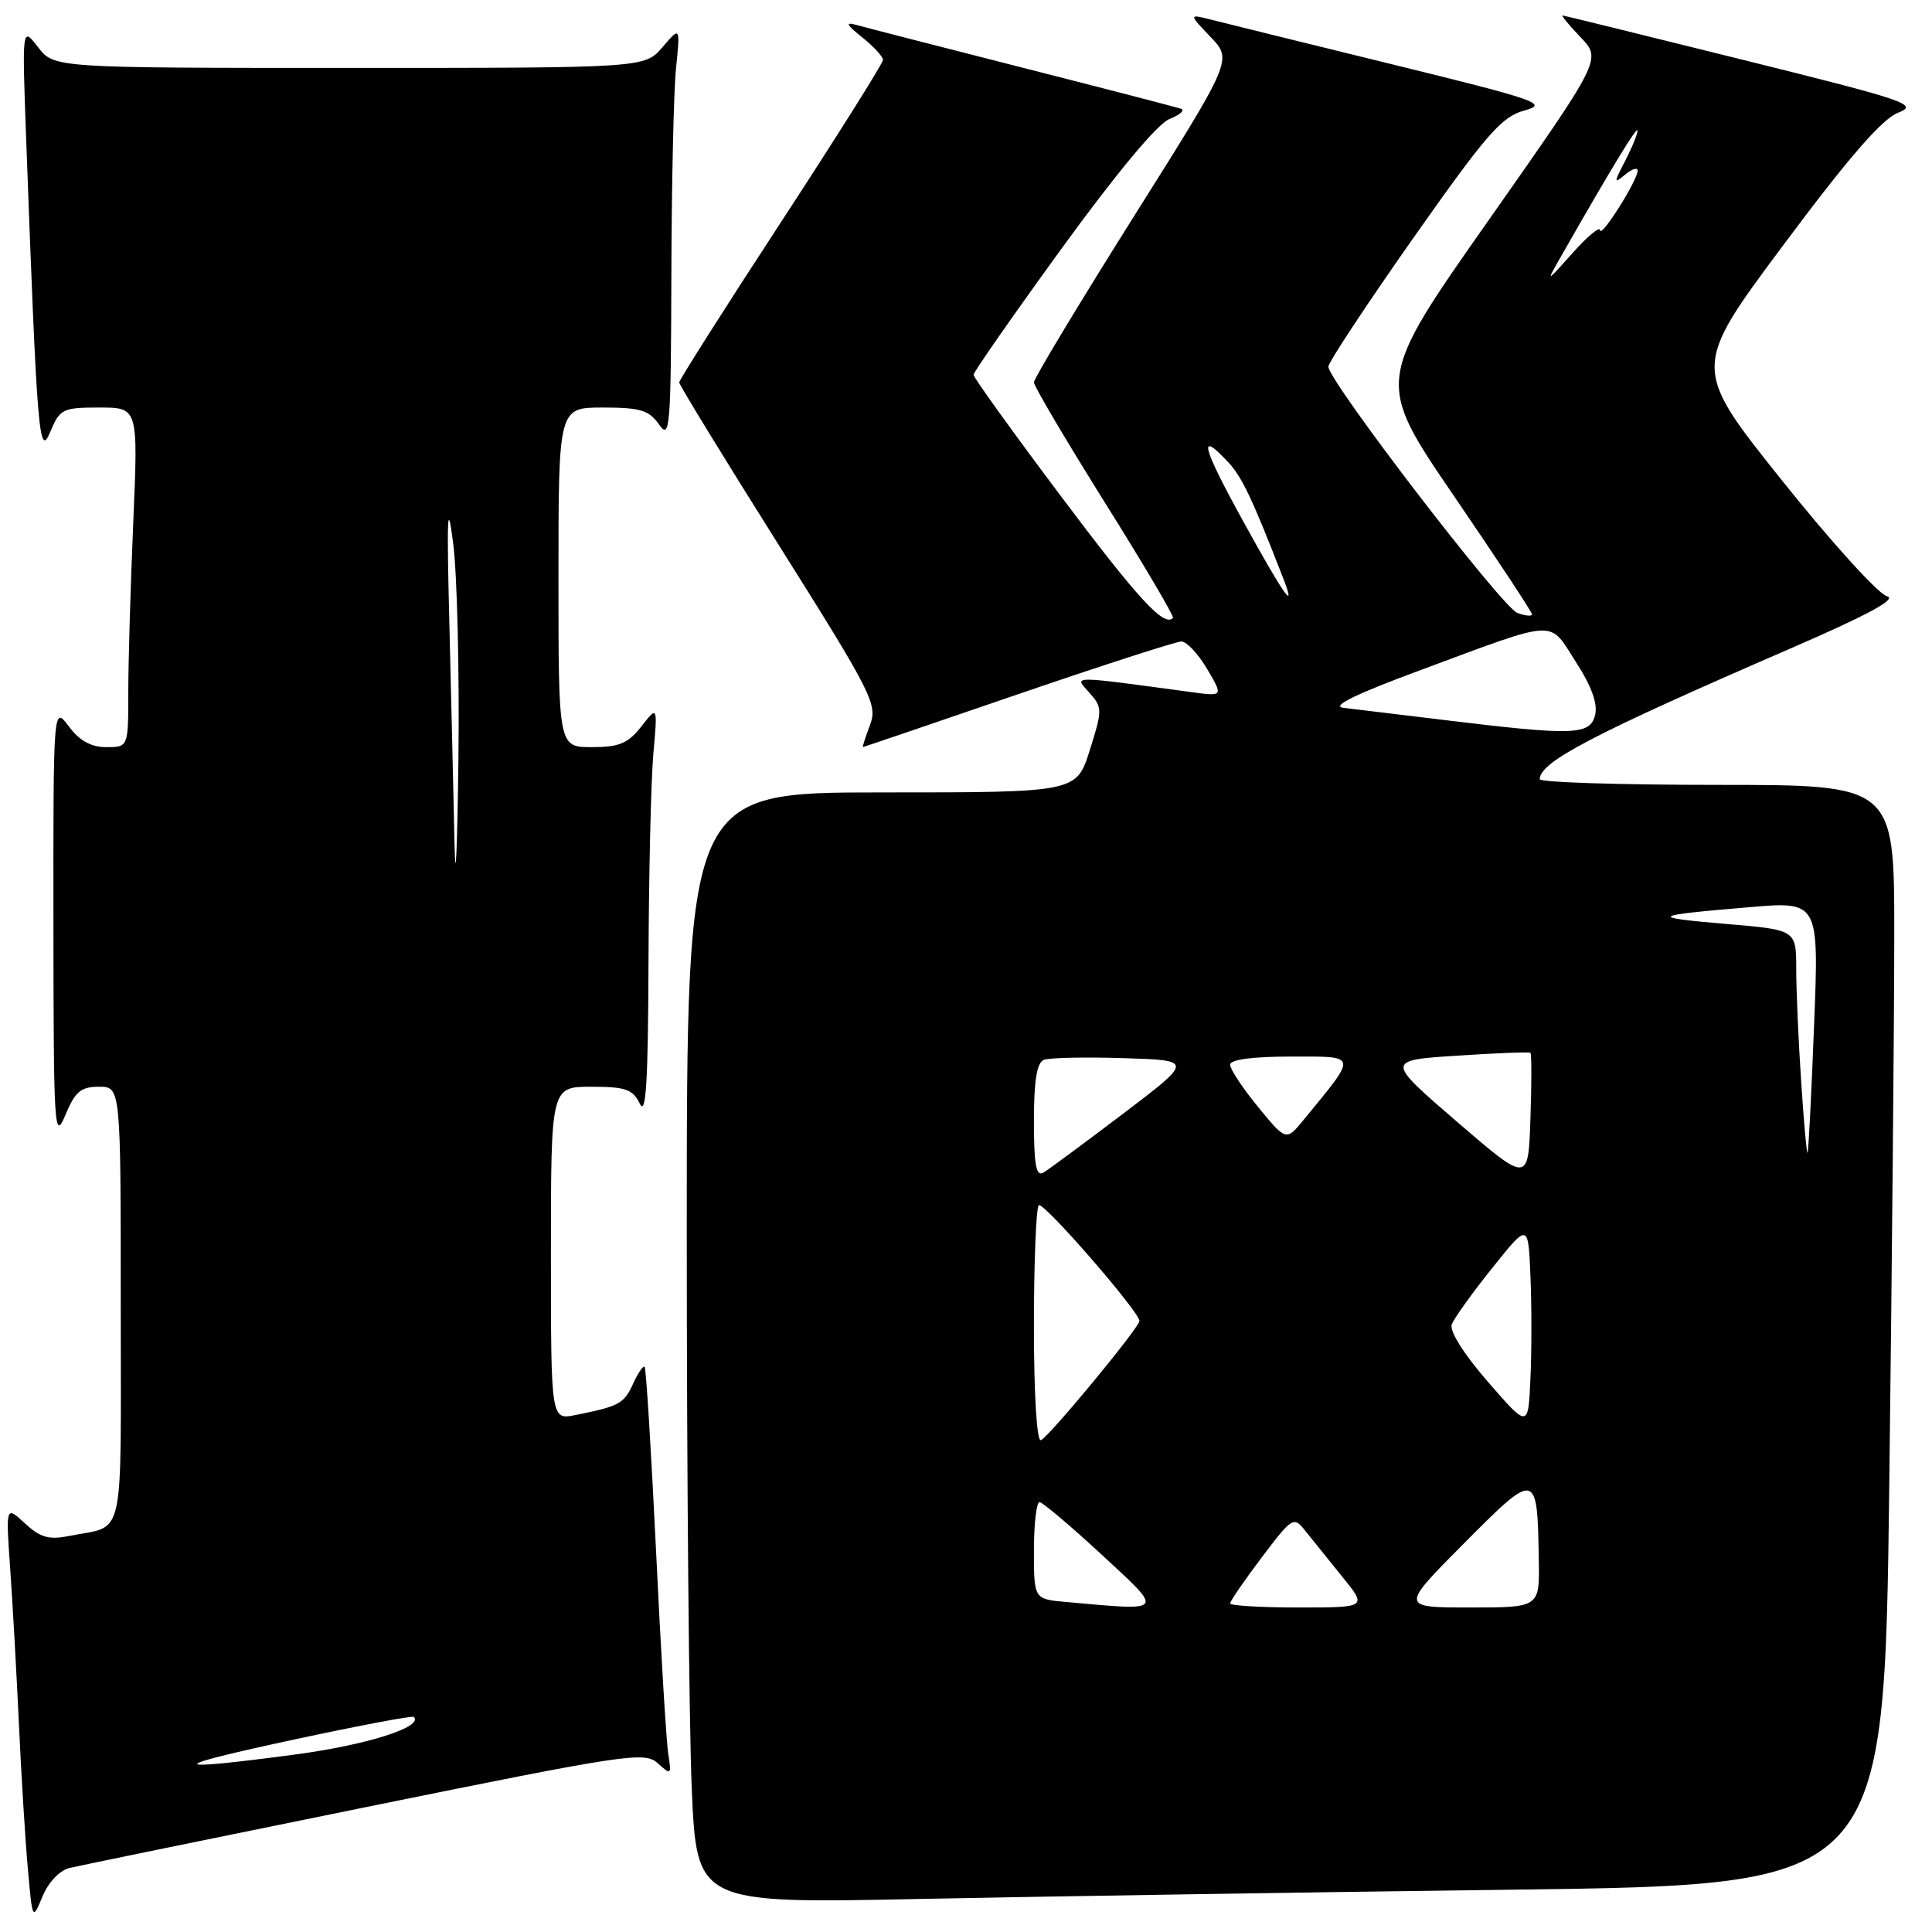 <?xml version="1.0" encoding="UTF-8" standalone="no"?>
<!DOCTYPE svg PUBLIC "-//W3C//DTD SVG 1.1//EN" "http://www.w3.org/Graphics/SVG/1.1/DTD/svg11.dtd" >
<svg xmlns="http://www.w3.org/2000/svg" xmlns:xlink="http://www.w3.org/1999/xlink" version="1.1" viewBox="0 0 256 256">
 <g >
 <path fill="currentColor"
d=" M 9.24 247.51 C 10.49 247.21 28.10 243.60 48.40 239.47 C 83.16 232.40 85.41 232.06 87.16 233.64 C 88.93 235.25 88.99 235.19 88.55 232.41 C 88.29 230.81 87.56 218.70 86.93 205.50 C 86.29 192.30 85.61 181.33 85.42 181.12 C 85.23 180.91 84.54 181.92 83.89 183.35 C 82.68 186.00 82.06 186.34 76.25 187.50 C 73.00 188.16 73.00 188.16 73.00 166.08 C 73.00 144.00 73.00 144.00 78.35 144.00 C 82.90 144.00 83.85 144.33 84.78 146.25 C 85.60 147.95 85.88 143.32 85.93 127.40 C 85.97 115.79 86.26 103.41 86.57 99.90 C 87.14 93.50 87.14 93.50 84.99 96.25 C 83.22 98.51 82.05 99.00 78.42 99.00 C 74.00 99.00 74.00 99.00 74.00 76.50 C 74.00 54.00 74.00 54.00 79.88 54.00 C 84.84 54.00 86.00 54.35 87.33 56.25 C 88.77 58.32 88.90 56.79 88.96 36.50 C 88.99 24.40 89.27 12.03 89.58 9.00 C 90.14 3.50 90.14 3.50 87.78 6.25 C 85.42 9.00 85.42 9.00 46.30 9.00 C 7.17 9.00 7.17 9.00 5.04 6.25 C 2.92 3.50 2.92 3.50 3.47 18.50 C 4.92 57.68 5.17 60.78 6.65 57.25 C 7.93 54.18 8.29 54.00 13.16 54.00 C 18.31 54.00 18.31 54.00 17.66 69.16 C 17.30 77.50 17.00 87.62 17.00 91.66 C 17.00 99.00 17.00 99.00 14.08 99.00 C 12.07 99.00 10.53 98.15 9.12 96.25 C 7.06 93.50 7.06 93.50 7.08 122.50 C 7.10 149.69 7.20 151.27 8.66 147.75 C 9.95 144.64 10.71 144.00 13.11 144.00 C 16.00 144.00 16.00 144.00 16.00 172.93 C 16.00 205.04 16.68 202.01 9.17 203.52 C 6.48 204.06 5.34 203.74 3.30 201.85 C 0.76 199.50 0.76 199.50 1.36 208.00 C 1.69 212.68 2.20 221.90 2.51 228.50 C 2.81 235.10 3.34 243.65 3.68 247.50 C 4.30 254.49 4.30 254.49 5.64 251.27 C 6.43 249.38 7.92 247.82 9.24 247.51 Z  M 200.59 250.39 C 249.68 249.76 249.68 249.76 250.34 196.63 C 250.70 167.41 251.00 134.61 251.00 123.75 C 251.00 104.00 251.00 104.00 227.50 104.00 C 214.57 104.00 204.01 103.66 204.02 103.25 C 204.06 100.93 211.04 97.29 237.29 85.91 C 247.57 81.45 251.45 79.35 250.02 79.00 C 248.90 78.72 242.62 71.80 236.08 63.61 C 224.19 48.72 224.19 48.72 236.35 32.41 C 244.94 20.88 249.38 15.77 251.50 14.94 C 254.28 13.86 252.74 13.34 231.00 7.94 C 218.07 4.72 207.30 2.08 207.06 2.05 C 206.82 2.02 207.89 3.32 209.43 4.93 C 212.23 7.85 212.23 7.85 197.25 29.18 C 182.27 50.50 182.27 50.50 192.63 65.68 C 198.33 74.03 203.00 81.10 203.00 81.40 C 203.00 81.69 202.13 81.61 201.06 81.22 C 199.02 80.46 175.98 50.44 176.02 48.58 C 176.03 47.99 181.10 40.32 187.27 31.54 C 197.00 17.72 198.97 15.46 202.00 14.64 C 205.22 13.76 203.81 13.27 184.50 8.53 C 172.95 5.70 162.15 3.03 160.50 2.61 C 157.50 1.85 157.50 1.85 160.40 4.89 C 163.31 7.93 163.31 7.93 150.15 28.83 C 142.92 40.33 137.00 50.15 137.00 50.66 C 137.00 51.16 141.22 58.31 146.37 66.54 C 151.53 74.77 155.60 81.67 155.42 81.87 C 154.28 83.16 150.79 79.36 140.55 65.71 C 134.20 57.25 129.00 50.03 129.00 49.66 C 129.00 49.30 134.26 41.76 140.69 32.90 C 147.91 22.96 153.37 16.41 154.94 15.78 C 156.35 15.22 157.05 14.60 156.50 14.41 C 155.95 14.22 146.50 11.77 135.50 8.97 C 124.50 6.17 114.60 3.62 113.50 3.31 C 111.95 2.88 112.12 3.24 114.25 4.95 C 115.76 6.16 117.00 7.50 117.00 7.94 C 117.00 8.38 110.92 18.04 103.50 29.41 C 96.07 40.78 90.00 50.35 90.00 50.67 C 90.00 51.00 95.93 60.69 103.19 72.22 C 115.62 91.98 116.31 93.34 115.27 96.09 C 114.67 97.69 114.25 99.00 114.34 98.99 C 114.43 98.99 123.68 95.84 134.89 91.99 C 146.10 88.15 155.85 85.00 156.54 85.00 C 157.23 85.00 158.77 86.64 159.95 88.64 C 162.10 92.29 162.10 92.29 157.80 91.70 C 141.57 89.51 142.31 89.50 144.33 91.77 C 146.09 93.75 146.09 94.04 144.40 99.41 C 142.63 105.00 142.63 105.00 116.82 105.00 C 91.00 105.00 91.00 105.00 91.00 163.34 C 91.00 195.43 91.30 228.56 91.66 236.96 C 92.32 252.23 92.32 252.23 121.91 251.62 C 138.18 251.29 173.59 250.73 200.59 250.39 Z  M 39.00 230.49 C 47.52 228.66 54.65 227.31 54.83 227.50 C 56.17 228.83 48.53 231.24 38.99 232.50 C 21.85 234.76 21.85 234.18 39.00 230.49 Z  M 60.23 111.91 C 60.10 106.09 59.80 93.04 59.55 82.91 C 59.18 68.16 59.28 65.99 60.05 72.00 C 60.58 76.12 60.89 89.17 60.74 101.00 C 60.58 112.83 60.36 117.73 60.23 111.91 Z  M 141.25 212.27 C 137.00 211.89 137.00 211.89 137.00 205.44 C 137.00 201.90 137.34 199.02 137.75 199.04 C 138.16 199.07 141.88 202.21 146.00 206.02 C 154.31 213.71 154.50 213.46 141.25 212.27 Z  M 163.00 212.46 C 163.00 212.16 164.88 209.42 167.18 206.37 C 171.23 201.02 171.42 200.90 172.93 202.81 C 173.79 203.89 176.00 206.63 177.83 208.89 C 181.17 213.00 181.17 213.00 172.08 213.00 C 167.09 213.00 163.00 212.76 163.00 212.46 Z  M 194.02 204.47 C 203.62 194.82 203.71 194.84 203.90 206.75 C 204.00 213.00 204.00 213.00 194.77 213.00 C 185.54 213.00 185.54 213.00 194.02 204.47 Z  M 137.00 175.75 C 137.00 167.27 137.29 160.05 137.64 159.70 C 138.20 159.13 150.92 173.74 150.98 175.03 C 151.01 175.86 138.95 190.46 137.92 190.83 C 137.38 191.03 137.00 184.74 137.00 175.75 Z  M 197.15 183.09 C 193.95 179.41 192.03 176.35 192.37 175.48 C 192.68 174.67 195.08 171.32 197.72 168.03 C 202.50 162.04 202.50 162.04 202.79 169.06 C 202.96 172.93 202.96 179.05 202.79 182.67 C 202.50 189.25 202.50 189.25 197.15 183.09 Z  M 193.06 148.64 C 183.62 140.50 183.62 140.50 193.06 139.88 C 198.25 139.54 202.63 139.37 202.79 139.50 C 202.95 139.64 202.95 143.58 202.79 148.26 C 202.50 156.77 202.50 156.77 193.06 148.64 Z  M 137.00 148.53 C 137.00 143.15 137.39 140.79 138.33 140.43 C 139.05 140.15 143.81 140.05 148.89 140.21 C 158.13 140.50 158.13 140.50 148.82 147.57 C 143.69 151.46 138.94 154.97 138.25 155.38 C 137.29 155.94 137.00 154.33 137.00 148.53 Z  M 238.66 143.26 C 238.30 137.89 238.01 131.19 238.01 128.36 C 238.00 123.21 238.00 123.21 228.75 122.43 C 218.35 121.54 218.64 121.32 231.76 120.21 C 241.03 119.42 241.03 119.42 240.37 135.96 C 240.02 145.06 239.63 152.62 239.51 152.76 C 239.40 152.91 239.01 148.64 238.66 143.26 Z  M 166.71 146.69 C 164.67 144.20 163.00 141.68 163.00 141.08 C 163.00 140.40 165.95 140.00 171.07 140.00 C 180.02 140.00 179.94 139.60 172.76 148.36 C 170.42 151.21 170.42 151.21 166.71 146.69 Z  M 191.50 95.42 C 185.45 94.69 179.38 93.96 178.00 93.79 C 176.30 93.59 179.63 91.97 188.34 88.75 C 206.66 81.96 205.17 82.04 208.81 87.71 C 210.92 90.98 211.74 93.28 211.35 94.78 C 210.66 97.42 208.51 97.49 191.50 95.42 Z  M 164.69 69.00 C 159.24 59.10 158.69 56.90 162.75 61.25 C 164.58 63.21 165.95 66.10 170.08 76.75 C 171.85 81.33 170.05 78.74 164.69 69.00 Z  M 206.83 34.00 C 213.54 22.23 216.97 16.60 216.98 17.30 C 216.99 17.74 216.26 19.54 215.35 21.30 C 213.81 24.28 213.81 24.40 215.35 23.13 C 216.26 22.37 217.00 22.15 216.99 22.63 C 216.99 23.91 212.07 31.68 212.02 30.50 C 211.99 29.95 210.36 31.30 208.40 33.50 C 204.83 37.50 204.83 37.50 206.83 34.00 Z "/>
</g>
</svg>